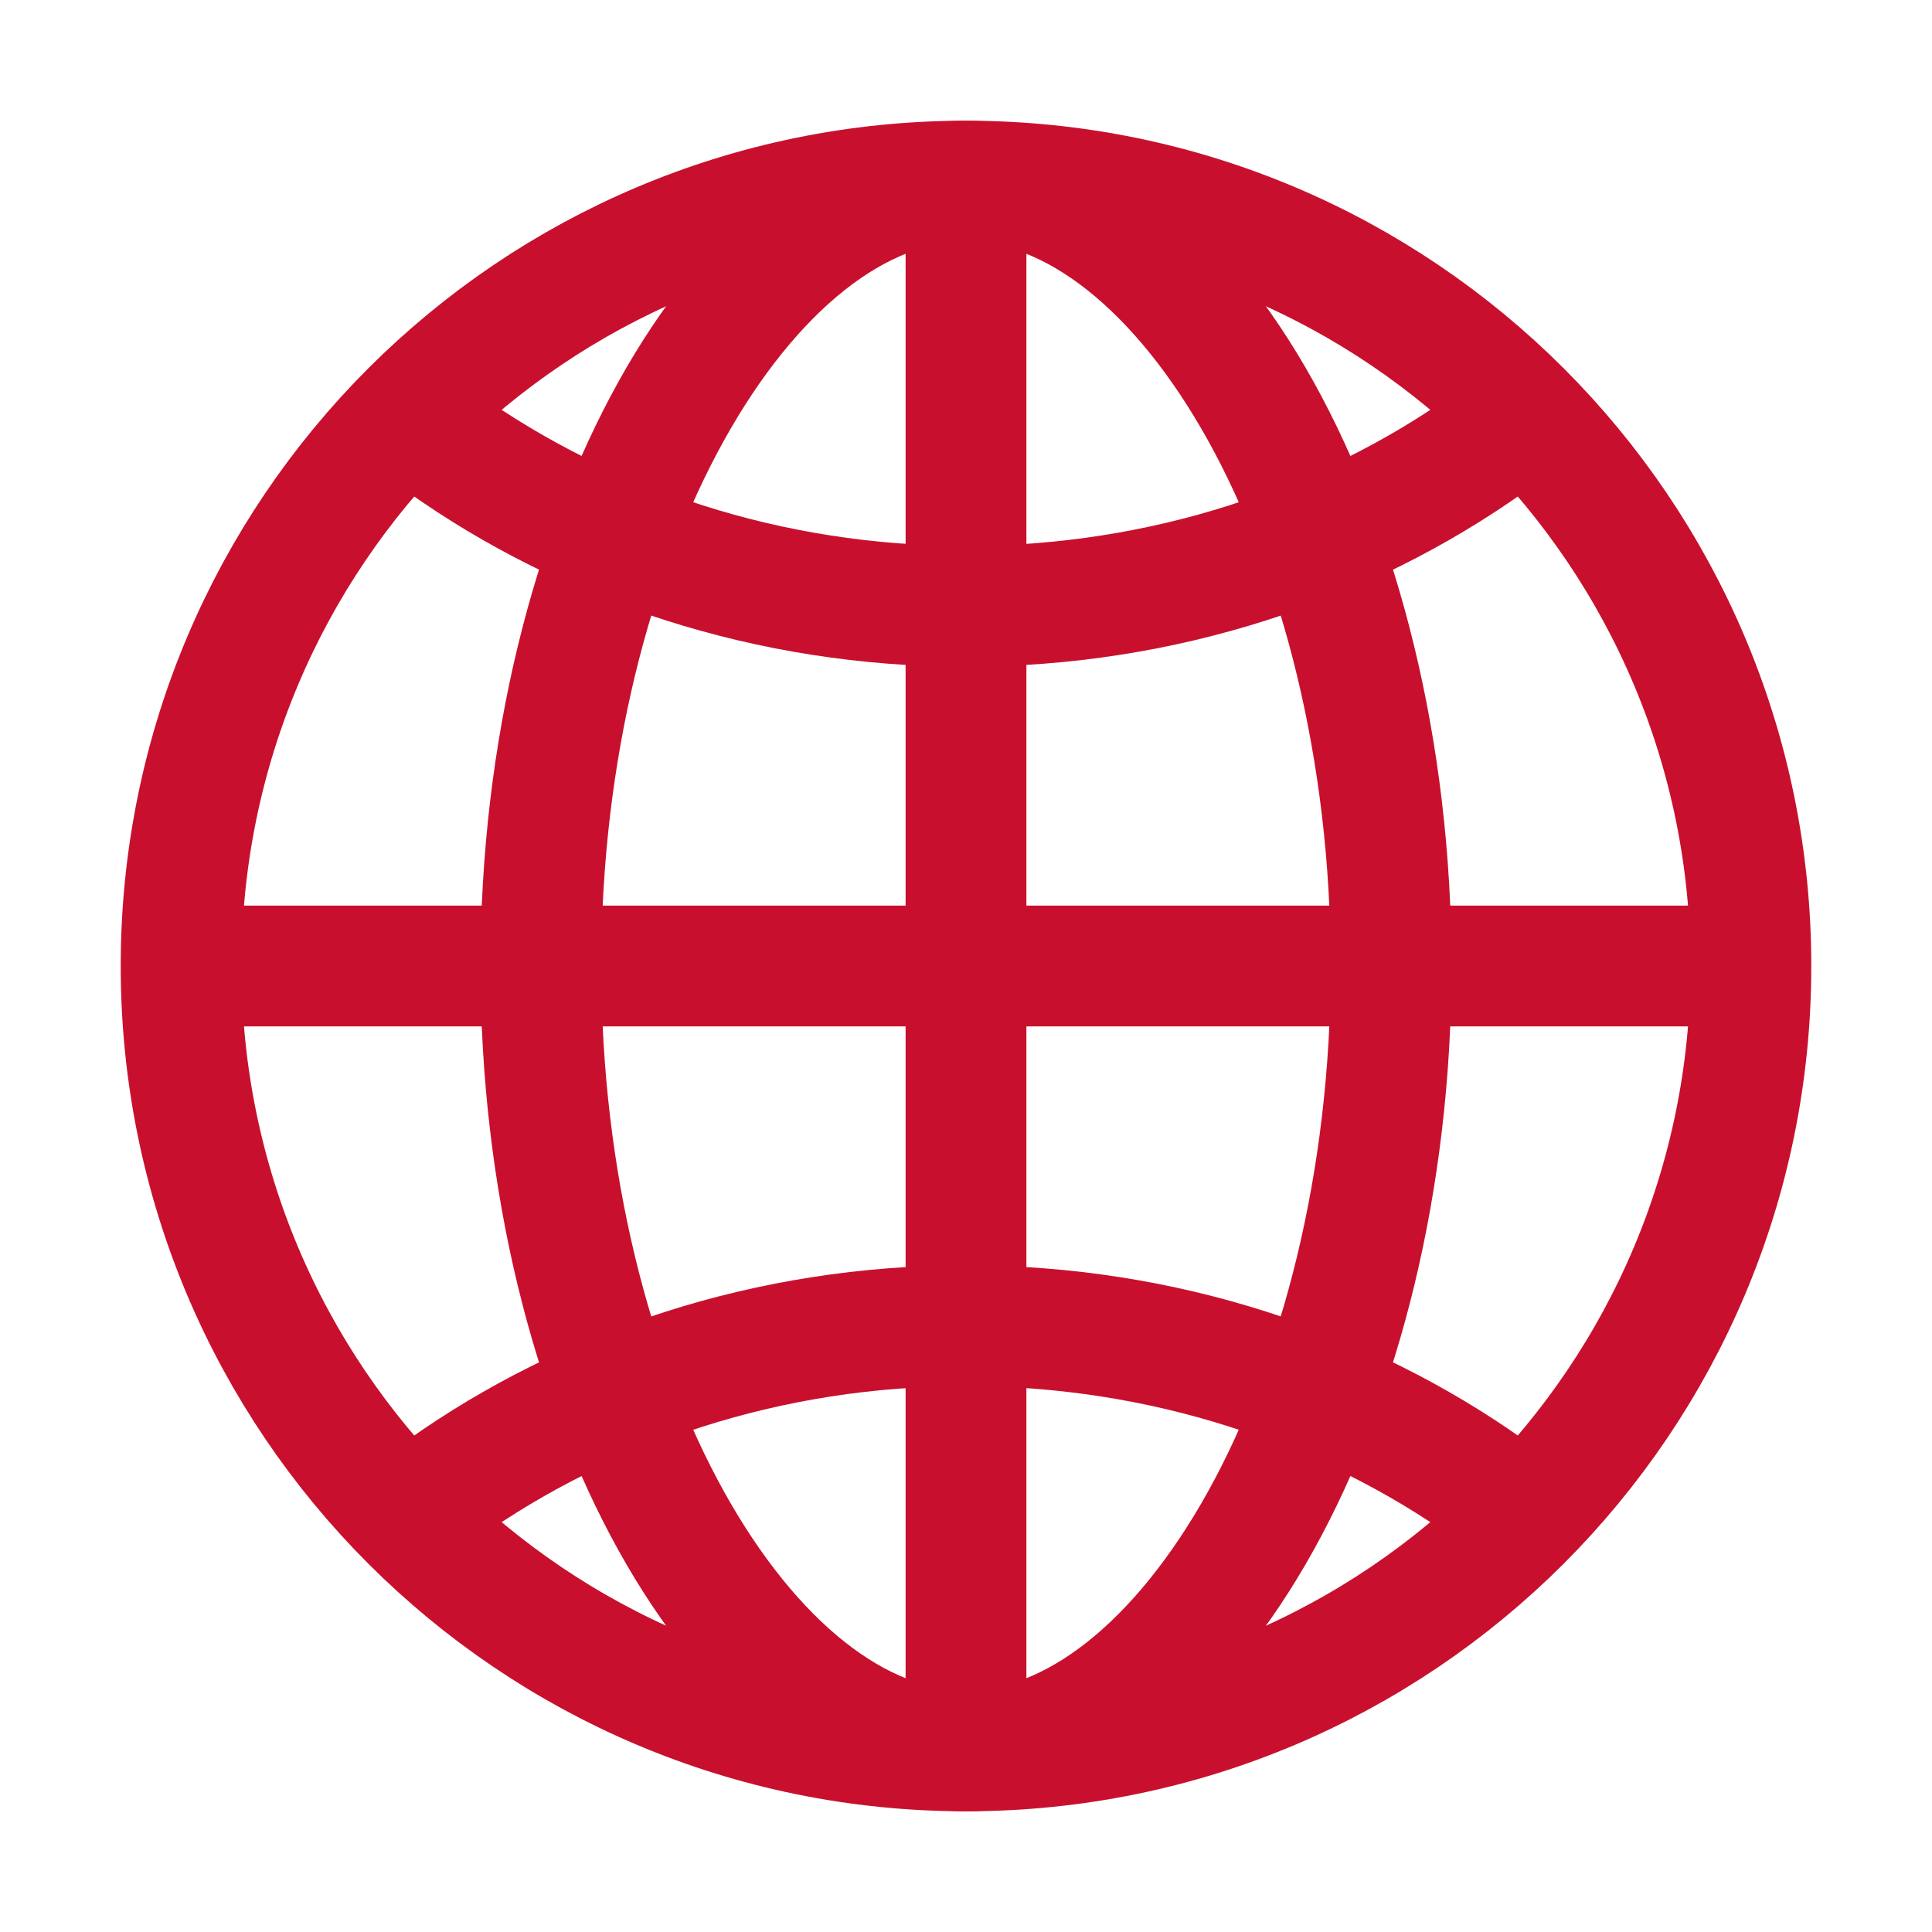 <svg width="23" height="23" viewBox="0 0 23 23" fill="none" xmlns="http://www.w3.org/2000/svg">
<path d="M11.5 2.156C6.34 2.156 2.156 6.34 2.156 11.5C2.156 16.66 6.34 20.844 11.5 20.844C16.66 20.844 20.844 16.66 20.844 11.5C20.844 6.34 16.66 2.156 11.5 2.156Z" stroke="#C8102E" stroke-width="1.438" stroke-miterlimit="10"/>
<path d="M11.5 2.156C8.891 2.156 6.439 6.34 6.439 11.5C6.439 16.66 8.891 20.844 11.5 20.844C14.109 20.844 16.561 16.66 16.561 11.5C16.561 6.34 14.109 2.156 11.5 2.156Z" stroke="#C8102E" stroke-width="1.438" stroke-miterlimit="10"/>
<path d="M5.271 5.271C6.989 6.49 9.151 7.218 11.5 7.218C13.849 7.218 16.012 6.49 17.729 5.271M17.729 17.729C16.012 16.51 13.849 15.782 11.5 15.782C9.151 15.782 6.989 16.51 5.271 17.729" stroke="#C8102E" stroke-width="1.438" stroke-linecap="round" stroke-linejoin="round"/>
<path d="M11.5 2.156V20.844M20.844 11.5H2.156" stroke="#C8102E" stroke-width="1.438" stroke-miterlimit="10"/>
</svg>
